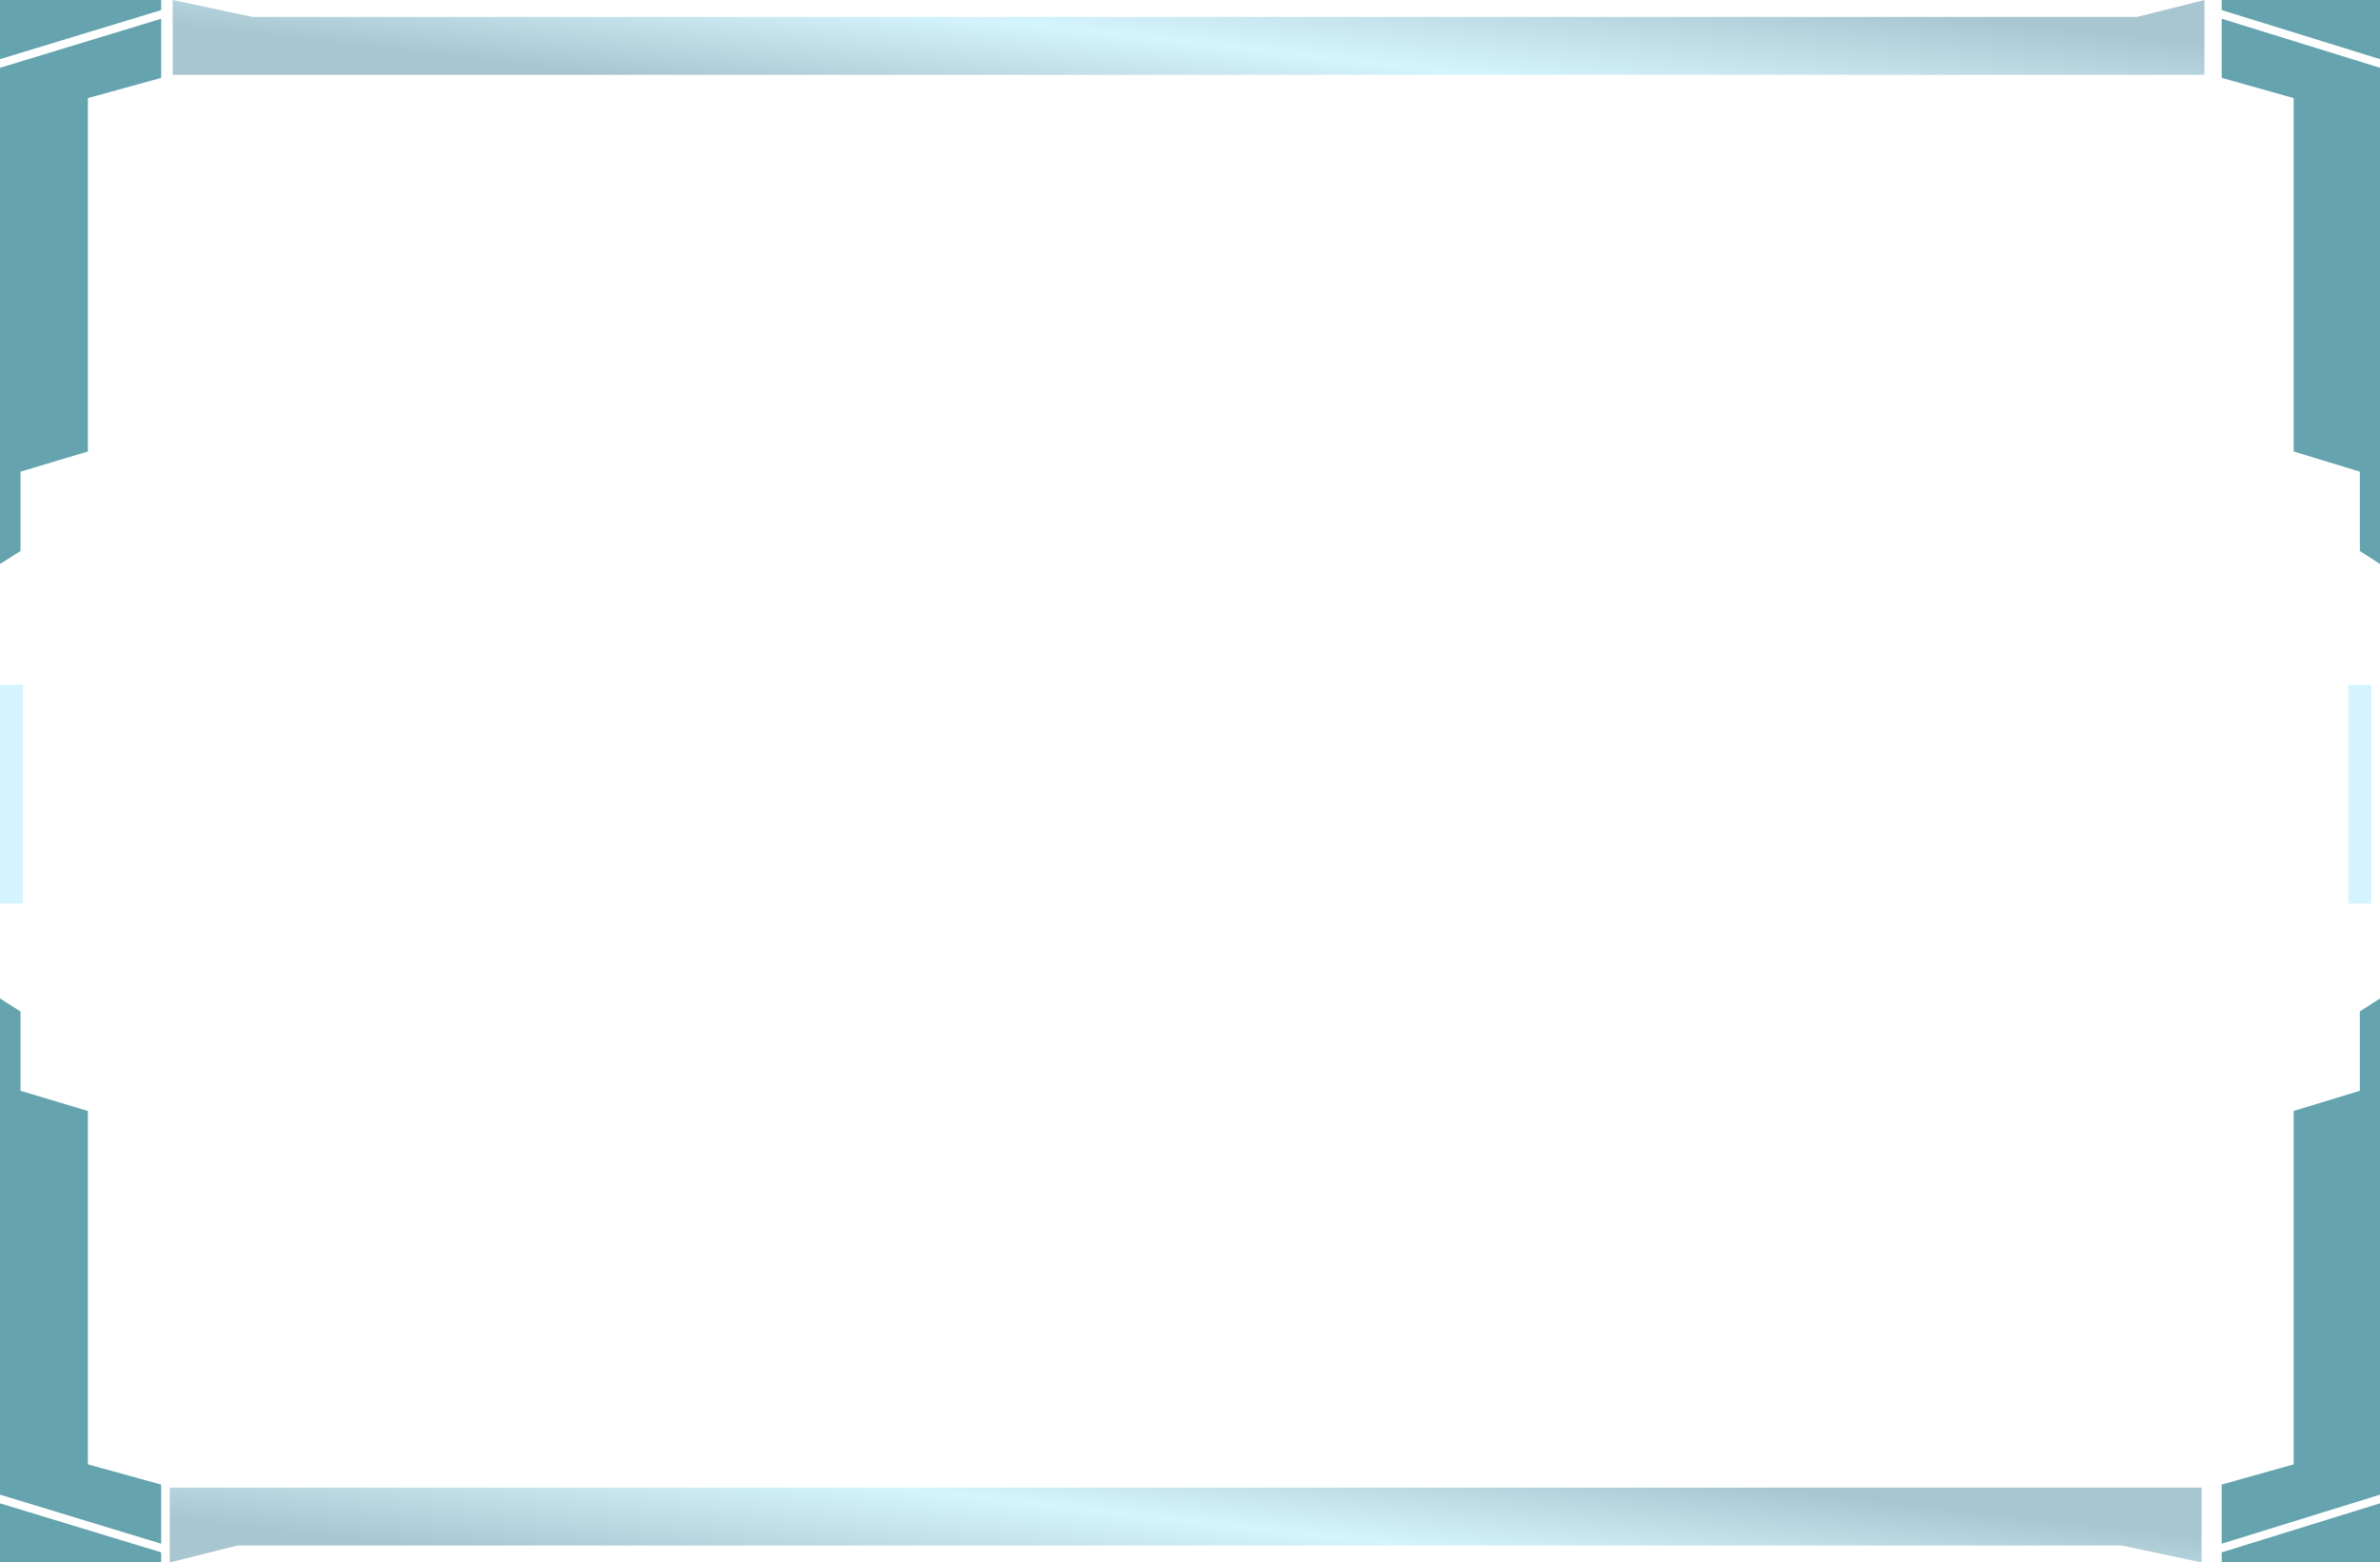 <svg width="827" height="543" viewBox="0 0 827 543" fill="none" xmlns="http://www.w3.org/2000/svg">
<path opacity="0.5" d="M59 517V543L82.439 537.113H737.3L765 543V517H59Z" fill="url(#paint0_linear)"/>
<path opacity="0.5" d="M766 26L766 0L742.561 5.887L87.7 5.887L60 -3.07167e-05L60 26L766 26Z" fill="url(#paint1_linear)"/>
<path d="M30.546 34.087L56 27.069V6.517L0 23.56V196L7.127 191.488V163.918L30.546 156.9V34.087Z" fill="#65A3AE"/>
<path d="M56 3.509V0H0V20.552L56 3.509Z" fill="#65A3AE"/>
<path d="M797 34.087L772 27.069V6.517L827 23.56V196L820 191.488V163.918L797 156.9V34.087Z" fill="#65A3AE"/>
<path d="M772 3.509V0H827V20.552L772 3.509Z" fill="#65A3AE"/>
<path d="M30.546 508.913L56 515.931V536.483L0 519.44V347L7.127 351.512V379.082L30.546 386.1V508.913Z" fill="#65A3AE"/>
<path d="M56 539.491V543H0V522.448L56 539.491Z" fill="#65A3AE"/>
<path d="M797 508.913L772 515.931V536.483L827 519.44V347L820 351.512V379.082L797 386.1V508.913Z" fill="#65A3AE"/>
<path d="M772 539.491V543H827V522.448L772 539.491Z" fill="#65A3AE"/>
<rect opacity="0.5" y="238" width="8" height="76" fill="#ADEBFF"/>
<rect opacity="0.5" x="816" y="238" width="8" height="76" fill="#ADEBFF"/>
<defs>
<linearGradient id="paint0_linear" x1="160.783" y1="540.075" x2="169.303" y2="465.605" gradientUnits="userSpaceOnUse">
<stop stop-color="#518DA0"/>
<stop offset="0.536" stop-color="#ACECFA"/>
<stop offset="1" stop-color="#518DA0"/>
</linearGradient>
<linearGradient id="paint1_linear" x1="664.217" y1="2.925" x2="655.697" y2="77.395" gradientUnits="userSpaceOnUse">
<stop stop-color="#518DA0"/>
<stop offset="0.536" stop-color="#ACECFA"/>
<stop offset="1" stop-color="#518DA0"/>
</linearGradient>
</defs>
</svg>
